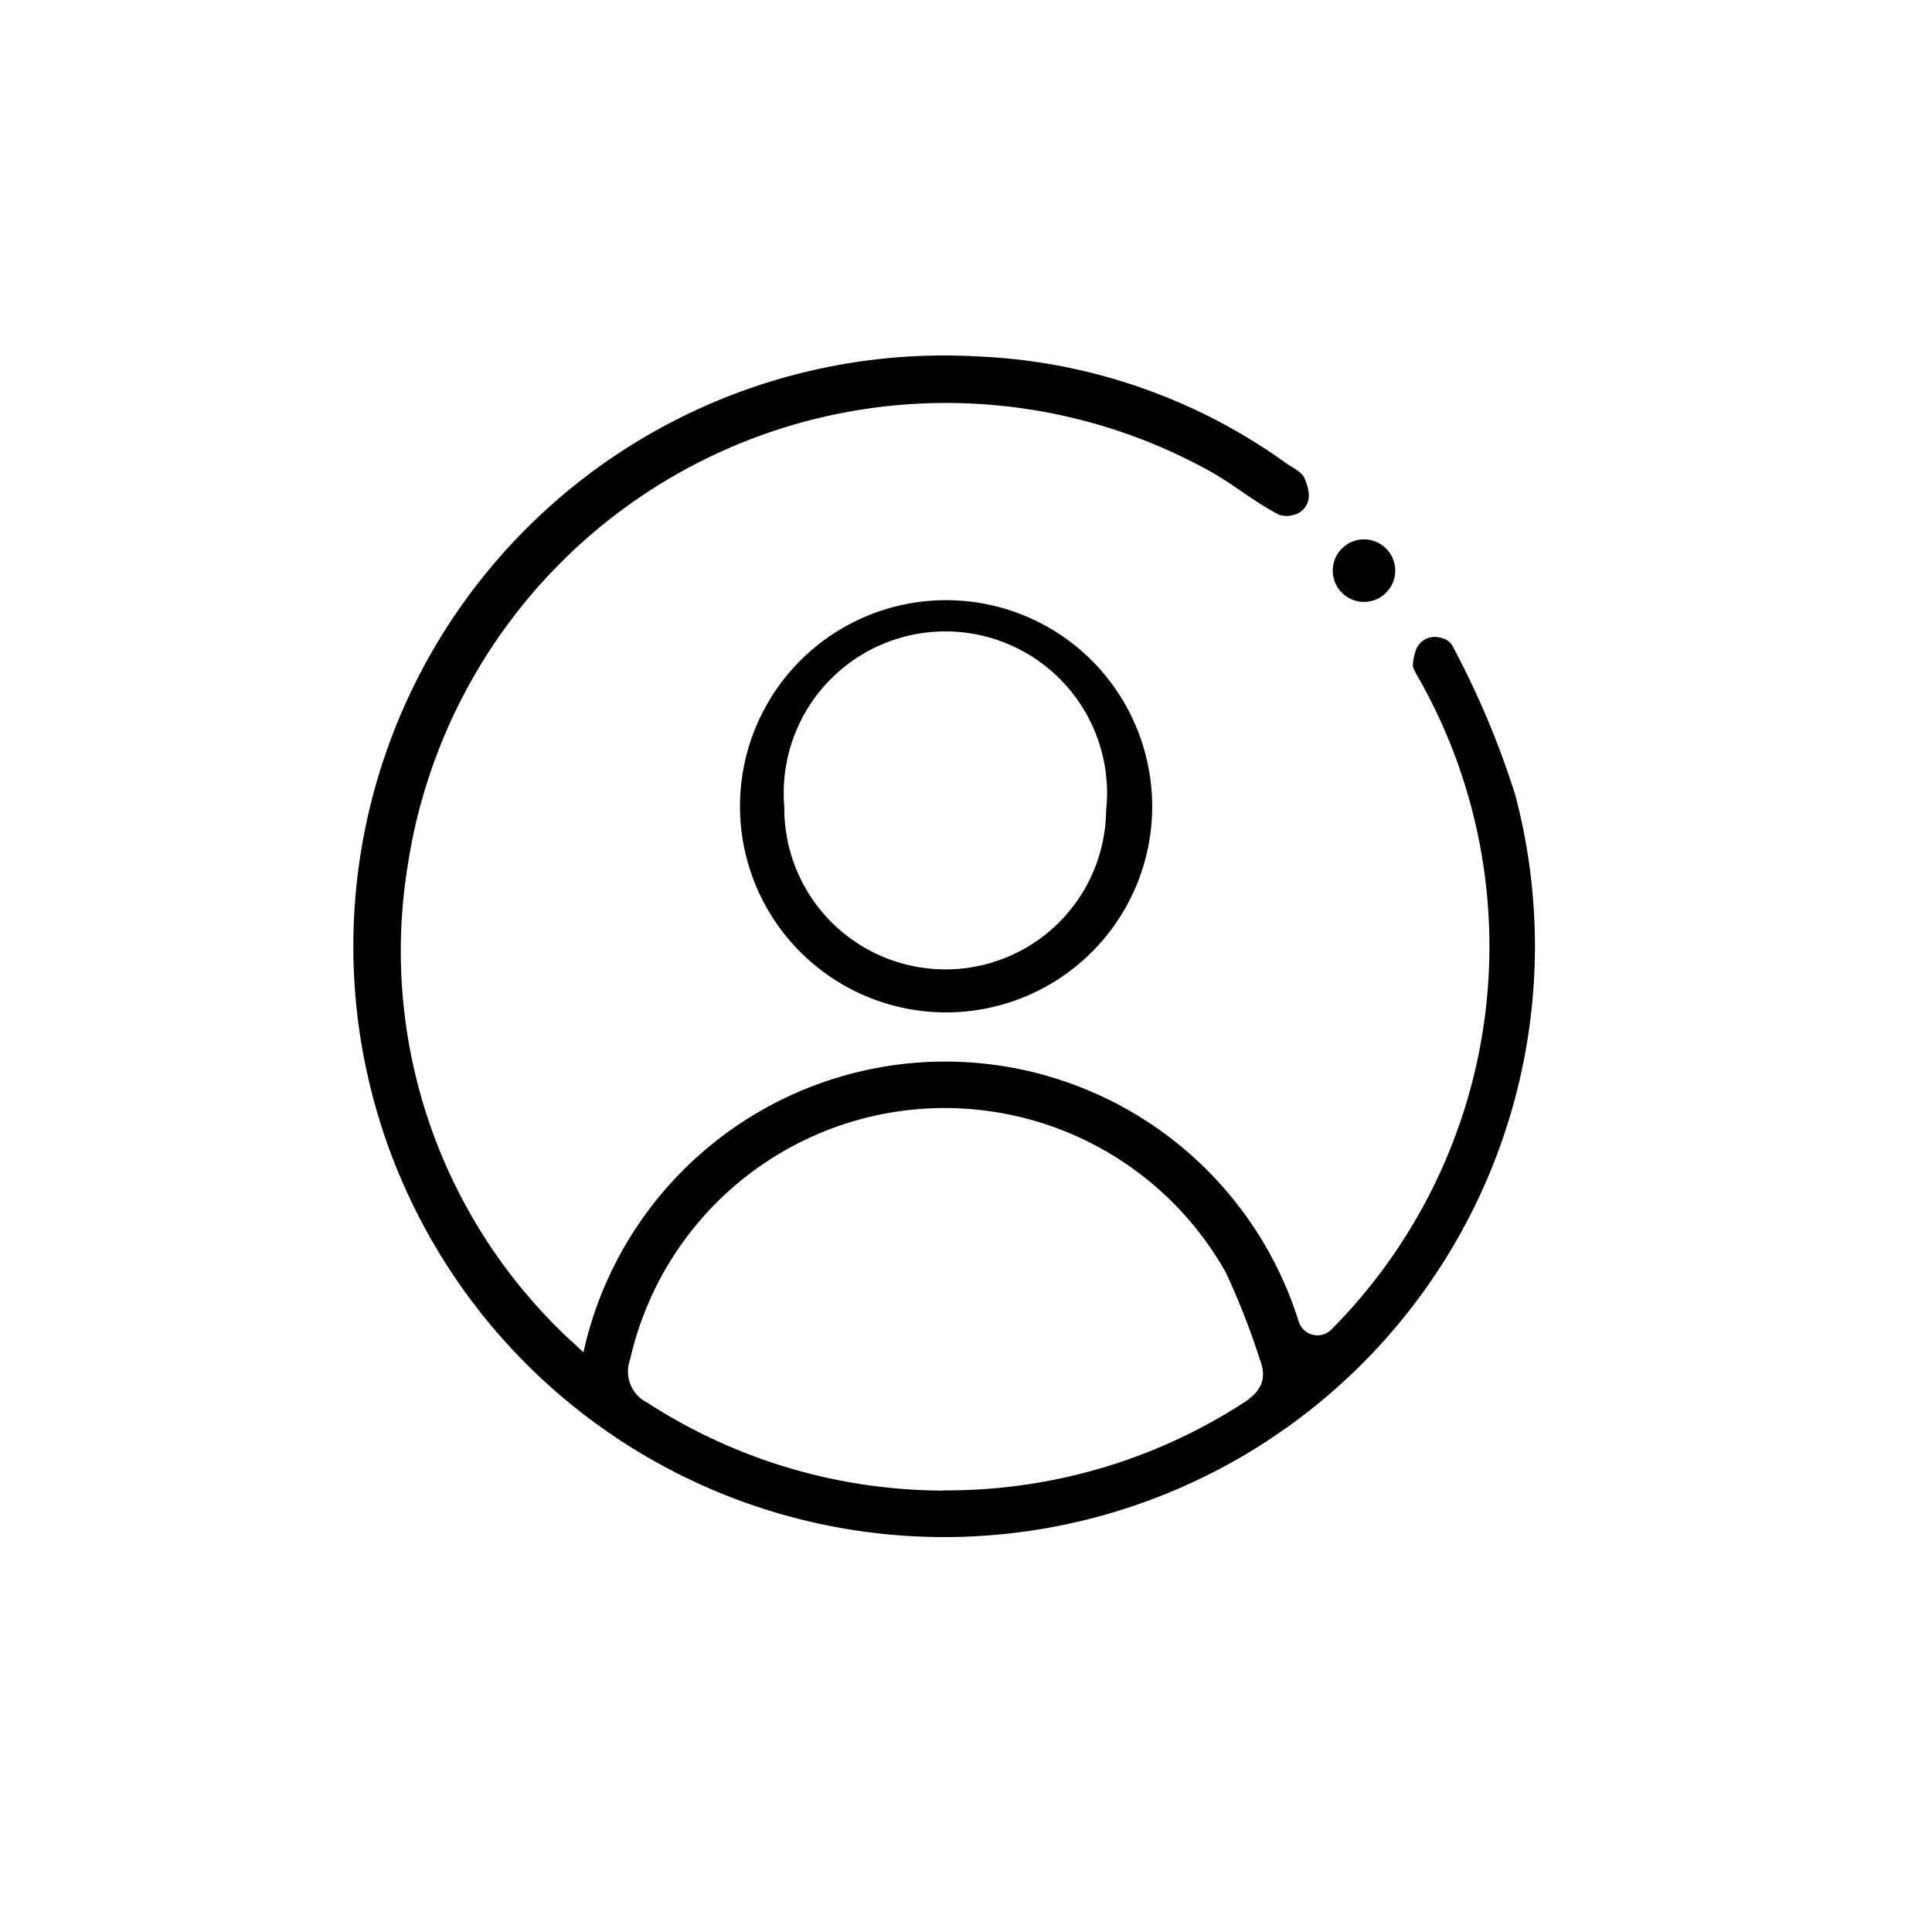 <svg xmlns="http://www.w3.org/2000/svg" width="44" height="44" viewBox="0 0 44 44">
  <g id="Account" transform="translate(11 16.985)">
    <rect id="Tap_Area" data-name="Tap Area" width="44" height="44" rx="4" transform="translate(-11 -16.985)" fill="none"/>
    <g id="Profile_Icon" data-name="Profile Icon" transform="translate(-2.879 -8.826)">
      <g id="Layer_1" data-name="Layer 1" transform="translate(-0.047 -0.065)">
        <path id="Path_309" data-name="Path 309" d="M5.166,22.642a8.435,8.435,0,0,1,16.291-.7.447.447,0,0,0,.74.181h0a12.379,12.379,0,0,0,2.024-14.78,2.338,2.338,0,0,1-.164-.314,1,1,0,0,1,.049-.318.457.457,0,0,1,.565-.349.4.4,0,0,1,.272.161,19.77,19.77,0,0,1,1.441,3.41A13.455,13.455,0,1,1,14.138-.042,12.961,12.961,0,0,1,21.184,2.4c.147.1.349.188.412.349a1.162,1.162,0,0,1,.087.314.454.454,0,0,1-.377.513A.5.5,0,0,1,21,3.559c-.53-.272-1-.663-1.518-.96A12.4,12.4,0,0,0,1.159,11.59,12.1,12.1,0,0,0,4.67,22.175C4.806,22.314,4.96,22.436,5.166,22.642Zm8.208,3.141A12.441,12.441,0,0,0,20.183,23.8c.412-.262.558-.544.394-.981a16.853,16.853,0,0,0-.782-2A7.345,7.345,0,0,0,6.23,22.8a.792.792,0,0,0,.394.988,12.452,12.452,0,0,0,6.749,2Z" transform="translate(0.047 0.065)"/>
        <path id="Path_310" data-name="Path 310" d="M34.4,20.694a4.694,4.694,0,1,1-1.33-3.366,4.718,4.718,0,0,1,1.33,3.366Zm-4.753,3.623A3.657,3.657,0,0,0,33.351,20.7a3.682,3.682,0,1,0-7.329-.084A3.668,3.668,0,0,0,29.644,24.316Z" transform="translate(-16.234 -10.334)"/>
        <circle id="Ellipse_12" data-name="Ellipse 12" cx="0.712" cy="0.712" r="0.712" transform="translate(22.278 4.19)"/>
      </g>
    </g>
  </g>
</svg>
